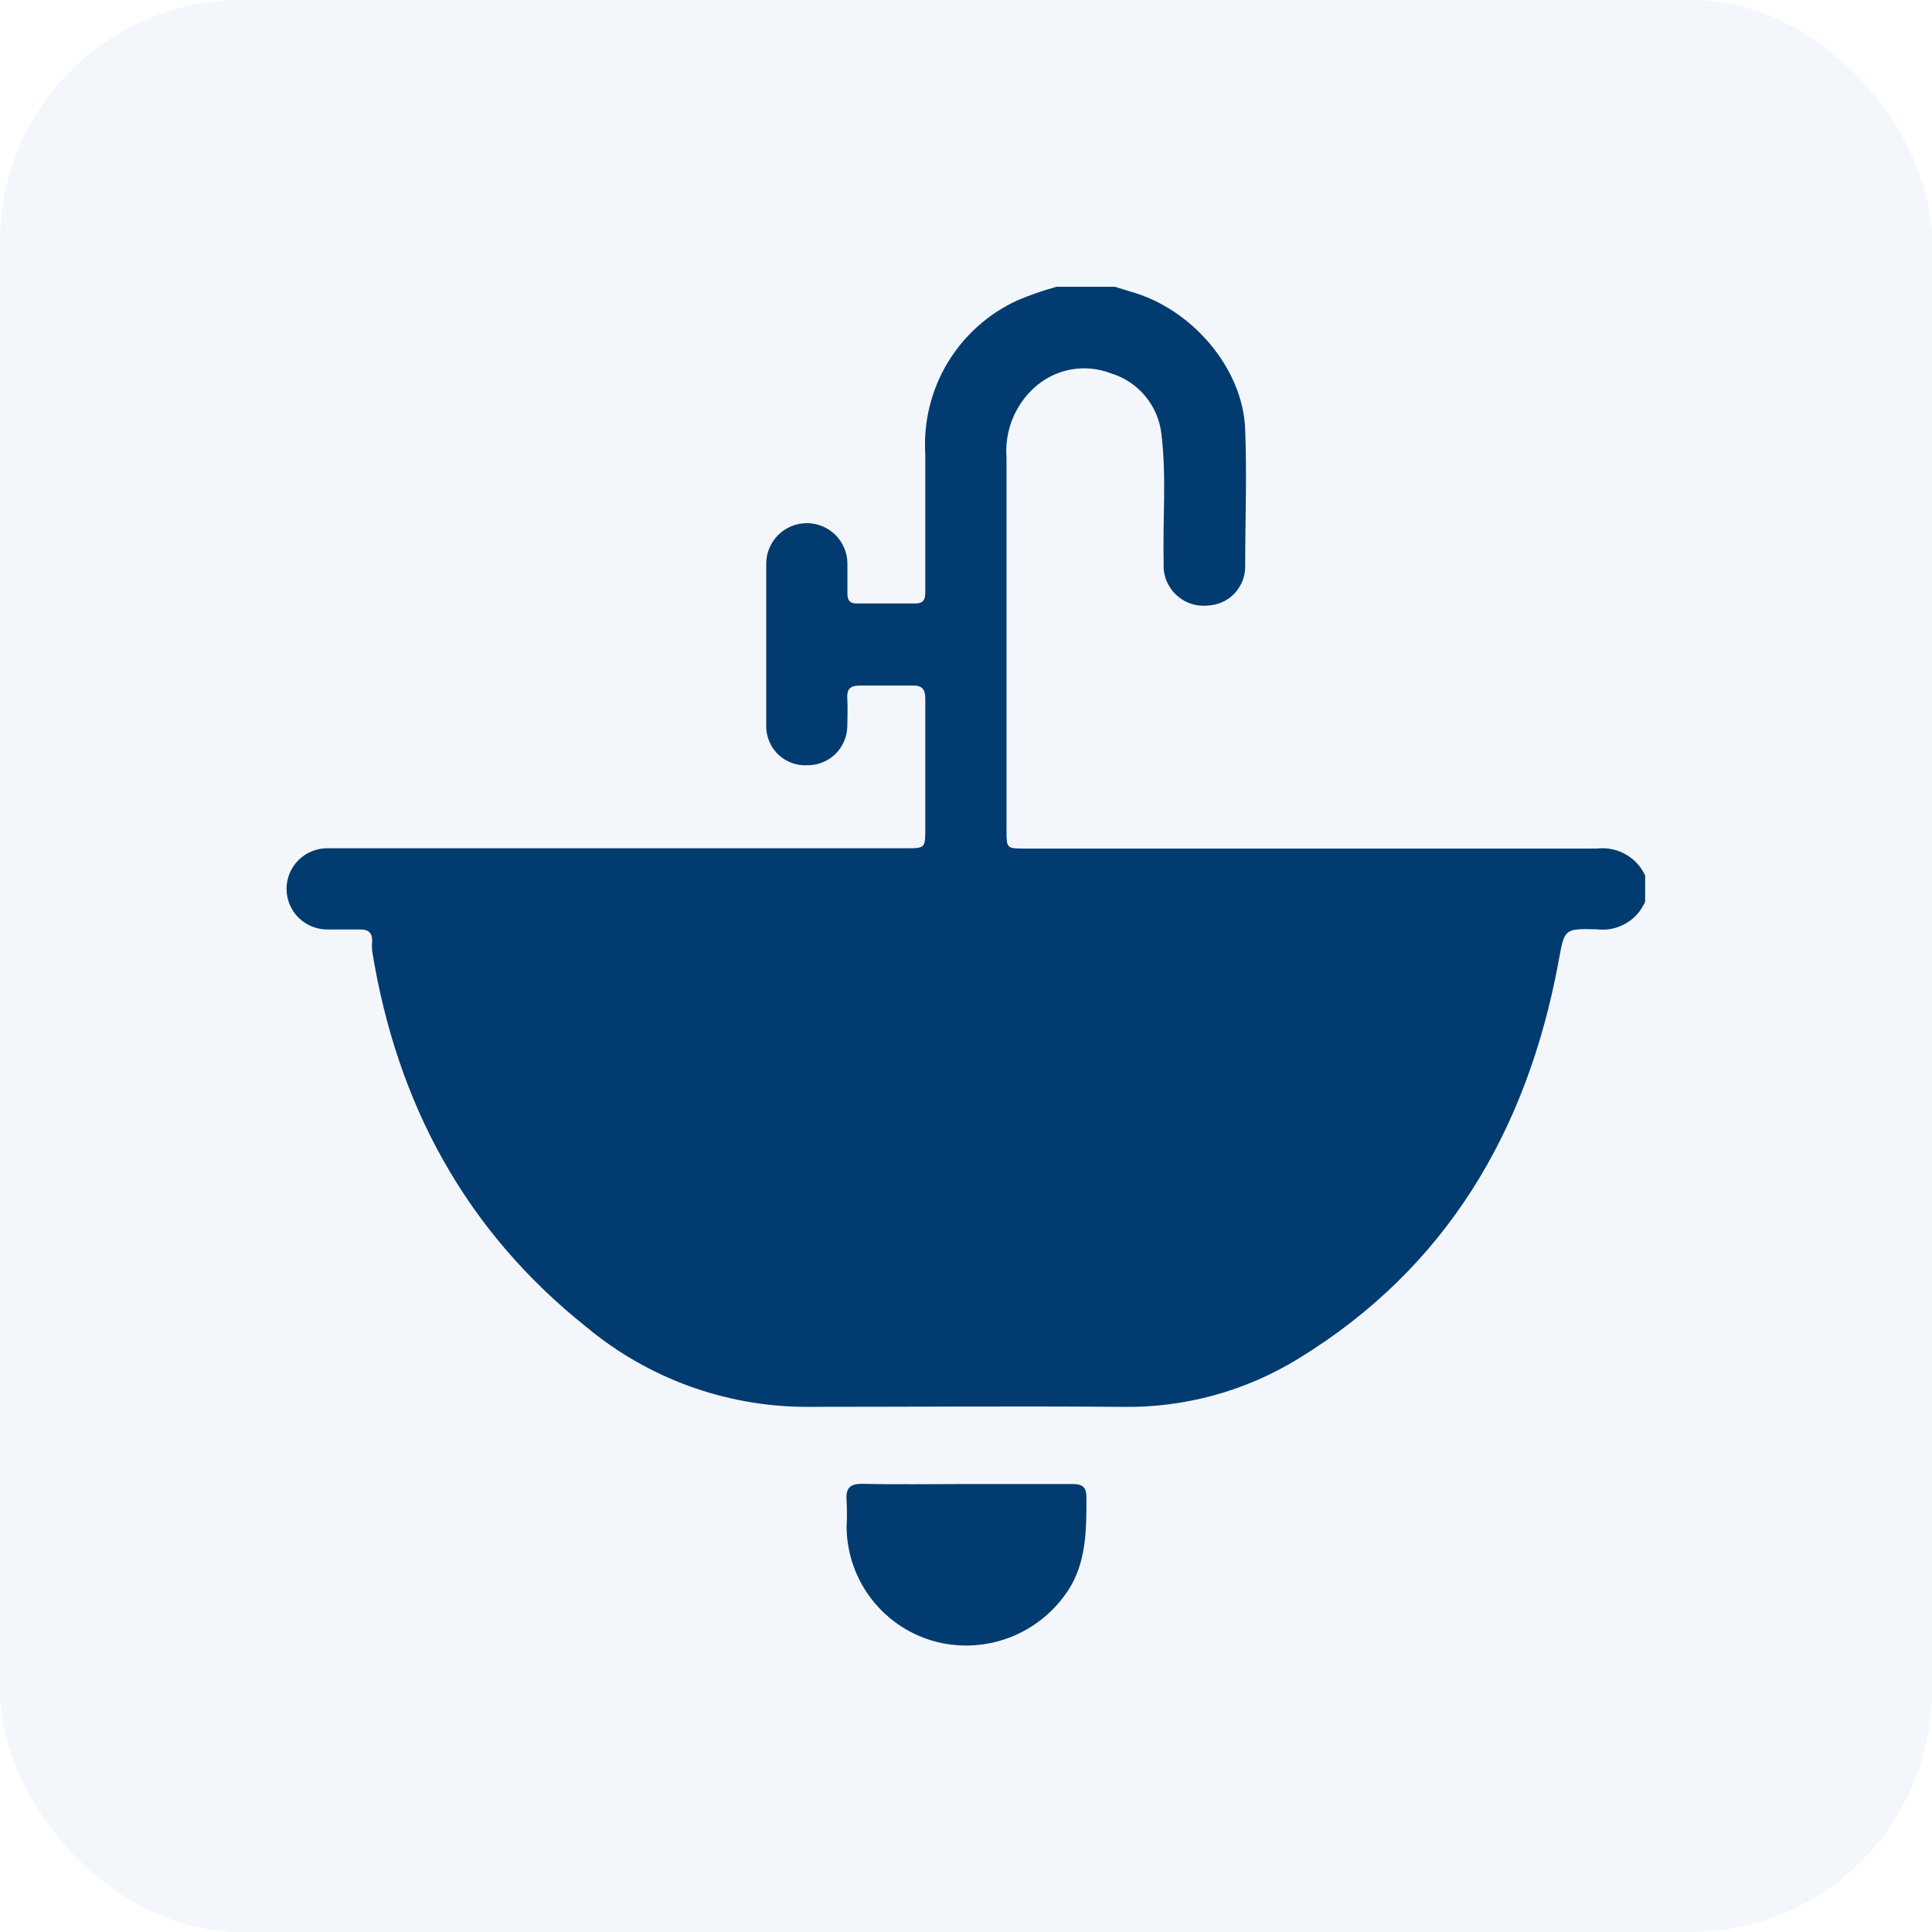 <svg width="32" height="32" viewBox="0 0 32 32" fill="none" xmlns="http://www.w3.org/2000/svg">
<g clip-path="url(#clip0_1015_28640)">
<rect width="32" height="32" rx="4" fill="#0055A3" fill-opacity="0.05"/>
<path d="M27.249 14.935C27.183 15.087 27.071 15.214 26.927 15.296C26.784 15.379 26.618 15.412 26.454 15.393C25.886 15.375 25.914 15.393 25.809 15.955C25.289 18.73 23.959 21 21.511 22.5C20.634 23.041 19.619 23.32 18.589 23.302C16.839 23.288 15.074 23.302 13.319 23.302C12.003 23.291 10.731 22.826 9.719 21.985C7.701 20.38 6.569 18.265 6.164 15.75C6.159 15.692 6.159 15.633 6.164 15.575C6.164 15.447 6.096 15.393 5.969 15.395C5.784 15.395 5.601 15.395 5.419 15.395C5.24 15.395 5.069 15.324 4.943 15.198C4.817 15.072 4.746 14.901 4.746 14.723C4.746 14.544 4.817 14.373 4.943 14.247C5.069 14.121 5.24 14.05 5.419 14.05C6.466 14.05 7.511 14.05 8.559 14.05H14.999C15.326 14.05 15.326 14.05 15.326 13.713C15.326 13.002 15.326 12.293 15.326 11.582C15.326 11.412 15.274 11.348 15.099 11.355C14.816 11.355 14.529 11.355 14.244 11.355C14.076 11.355 14.024 11.415 14.034 11.575C14.044 11.735 14.034 11.883 14.034 12.035C14.032 12.121 14.013 12.206 13.978 12.284C13.943 12.363 13.893 12.434 13.831 12.494C13.769 12.553 13.696 12.6 13.615 12.631C13.535 12.662 13.45 12.677 13.364 12.675C13.277 12.679 13.191 12.665 13.11 12.635C13.029 12.604 12.955 12.558 12.892 12.499C12.83 12.439 12.779 12.368 12.745 12.289C12.71 12.209 12.692 12.124 12.691 12.037C12.691 11.137 12.691 10.238 12.691 9.338C12.691 9.159 12.762 8.988 12.888 8.862C13.014 8.736 13.185 8.665 13.364 8.665C13.542 8.665 13.713 8.736 13.839 8.862C13.965 8.988 14.036 9.159 14.036 9.338C14.036 9.505 14.036 9.672 14.036 9.838C14.036 9.947 14.081 9.998 14.194 9.995C14.516 9.995 14.839 9.995 15.161 9.995C15.326 9.995 15.326 9.893 15.326 9.775C15.326 9.025 15.326 8.275 15.326 7.525C15.293 6.995 15.421 6.467 15.694 6.011C15.968 5.555 16.373 5.193 16.856 4.973C17.065 4.885 17.28 4.81 17.499 4.75H18.466L18.716 4.827C19.736 5.107 20.584 6.093 20.624 7.107C20.654 7.875 20.624 8.645 20.624 9.412C20.617 9.575 20.548 9.73 20.433 9.844C20.317 9.959 20.162 10.025 19.999 10.03C19.904 10.039 19.808 10.028 19.717 9.996C19.627 9.965 19.545 9.914 19.476 9.848C19.407 9.782 19.353 9.701 19.318 9.612C19.283 9.523 19.268 9.428 19.274 9.332C19.256 8.617 19.324 7.897 19.236 7.185C19.21 6.955 19.117 6.738 18.969 6.561C18.822 6.383 18.625 6.252 18.404 6.185C18.187 6.1 17.951 6.079 17.724 6.123C17.496 6.167 17.285 6.276 17.116 6.435C16.96 6.581 16.84 6.759 16.763 6.958C16.686 7.157 16.654 7.37 16.671 7.582C16.671 9.637 16.671 11.693 16.671 13.748C16.671 14.055 16.671 14.055 16.986 14.055C20.141 14.055 23.294 14.055 26.446 14.055C26.61 14.035 26.776 14.067 26.92 14.147C27.064 14.227 27.179 14.351 27.249 14.5V14.935Z" fill="#023B70"/>
<path d="M16.015 24.58C16.602 24.58 17.187 24.58 17.765 24.58C17.937 24.58 17.995 24.635 17.995 24.807C17.995 25.307 17.995 25.807 17.745 26.255C17.525 26.631 17.19 26.925 16.79 27.095C16.389 27.265 15.945 27.301 15.522 27.197C15.097 27.091 14.719 26.846 14.448 26.502C14.176 26.158 14.027 25.733 14.022 25.295C14.03 25.149 14.03 25.003 14.022 24.857C14.005 24.65 14.075 24.572 14.292 24.577C14.86 24.59 15.437 24.58 16.015 24.58Z" fill="#023B70"/>
</g>
<defs>
<clipPath id="clip0_1015_28640">
<rect width="32" height="32" rx="4" fill="white"/>
</clipPath>
</defs>
</svg>
